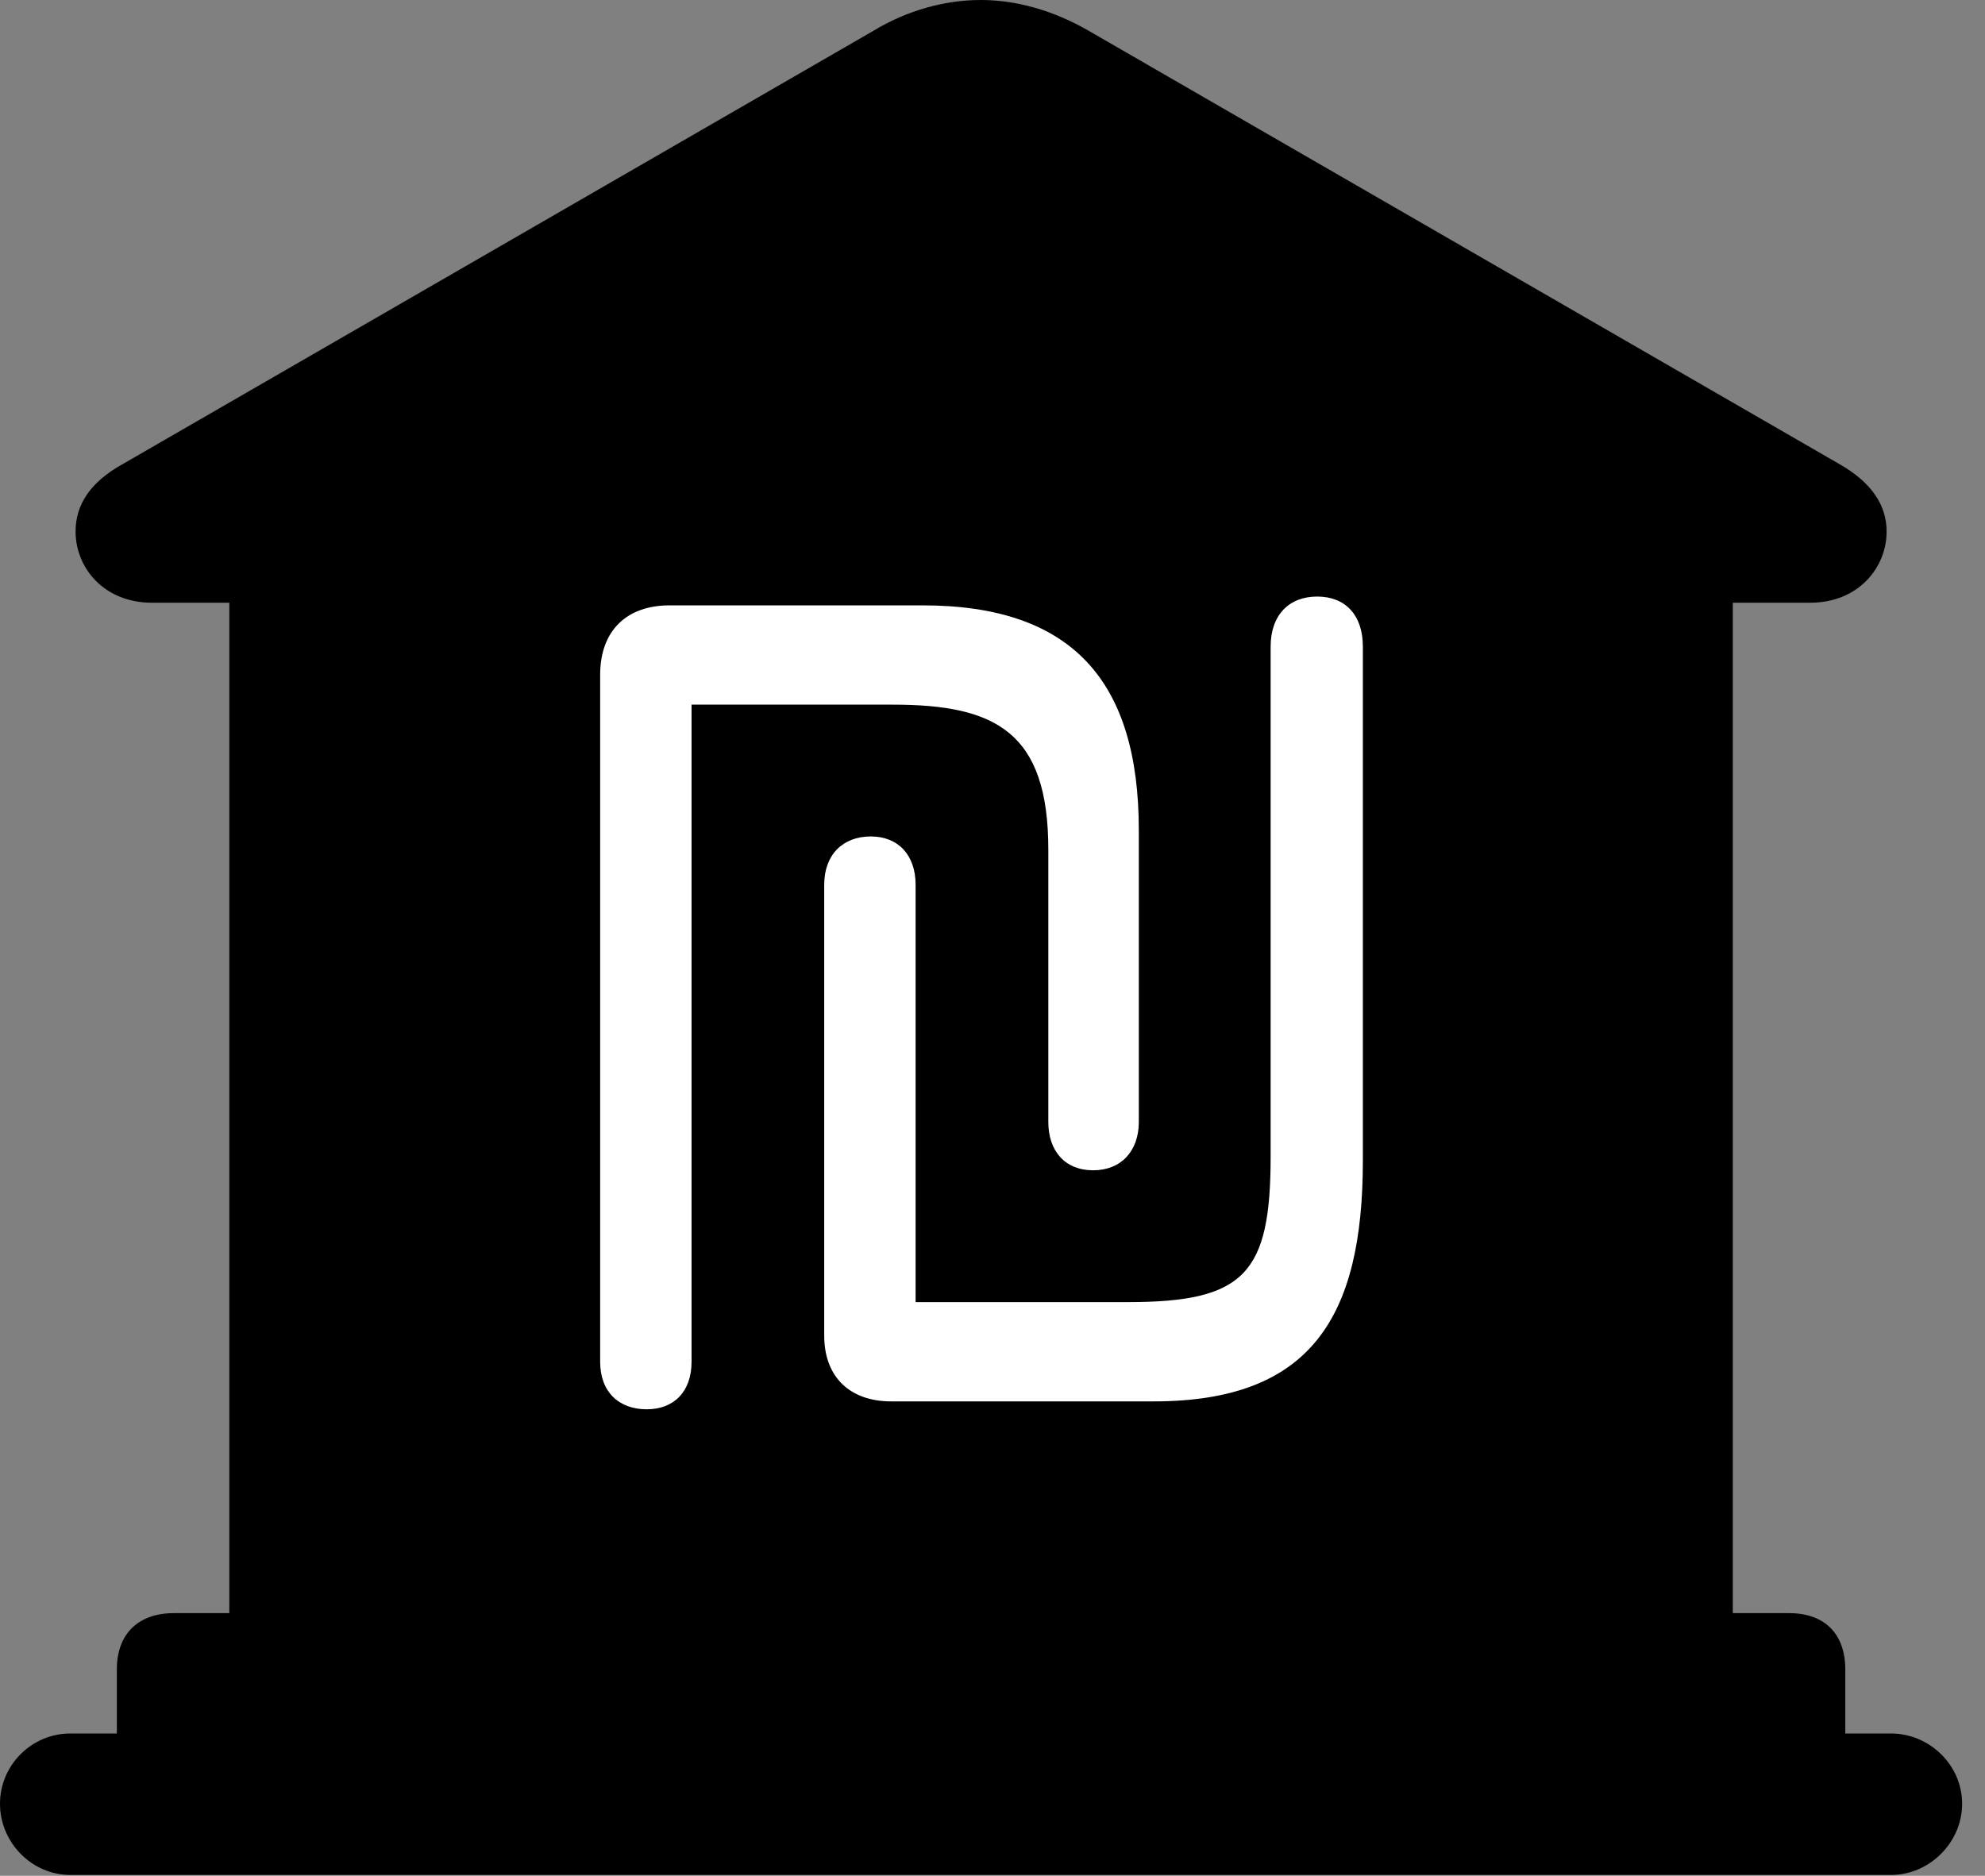 <svg version="1.1" xmlns="http://www.w3.org/2000/svg" xmlns:xlink="http://www.w3.org/1999/xlink" viewBox="0 0 30.885 29.189">
 <rect x="0" y="0" width="30.885" height="29.189" fill="#808080" stroke="none"/>
 <g>
  
  <path d="M1.818 27.59L28.711 27.59L28.711 25.977C28.711 25.43 28.396 25.102 27.836 25.102L26.961 25.102L26.961 9.379L28.164 9.379C28.916 9.379 29.354 8.832 29.354 8.271C29.354 7.861 29.121 7.506 28.615 7.219L16.939 0.479C16.393 0.164 15.818 0 15.258 0C14.697 0 14.109 0.164 13.59 0.479L1.914 7.219C1.395 7.506 1.176 7.861 1.176 8.271C1.176 8.832 1.613 9.379 2.365 9.379L3.568 9.379L3.568 25.102L2.707 25.102C2.146 25.102 1.818 25.43 1.818 25.977ZM1.094 29.176L29.422 29.176C30.023 29.176 30.529 28.67 30.529 28.068C30.529 27.467 30.023 26.975 29.422 26.975L1.094 26.975C0.492 26.975 0 27.467 0 28.068C0 28.67 0.492 29.176 1.094 29.176Z" style="fill:hsl(0 0 0/0.85)"></path>
  <path d="M10.062 21.93C9.625 21.93 9.338 21.656 9.338 21.191L9.338 10.5C9.338 9.816 9.748 9.42 10.418 9.42L14.355 9.42C16.693 9.42 17.719 10.609 17.719 12.92L17.719 17.459C17.719 17.91 17.445 18.211 17.008 18.211C16.57 18.211 16.311 17.91 16.311 17.459L16.311 13.221C16.311 11.389 15.49 10.965 13.891 10.965L10.76 10.965L10.76 21.191C10.76 21.656 10.486 21.93 10.062 21.93ZM13.863 21.807C13.248 21.807 12.824 21.451 12.824 20.781L12.824 13.768C12.824 13.303 13.111 13.016 13.549 13.016C13.973 13.016 14.246 13.303 14.246 13.768L14.246 20.262L17.555 20.262C19.373 20.262 19.77 19.811 19.77 17.992L19.77 10.062C19.77 9.57 20.057 9.283 20.494 9.283C20.932 9.283 21.205 9.57 21.205 10.062L21.205 18.061C21.205 20.494 20.398 21.807 17.951 21.807Z" style="fill:white"></path>
 </g>
</svg>